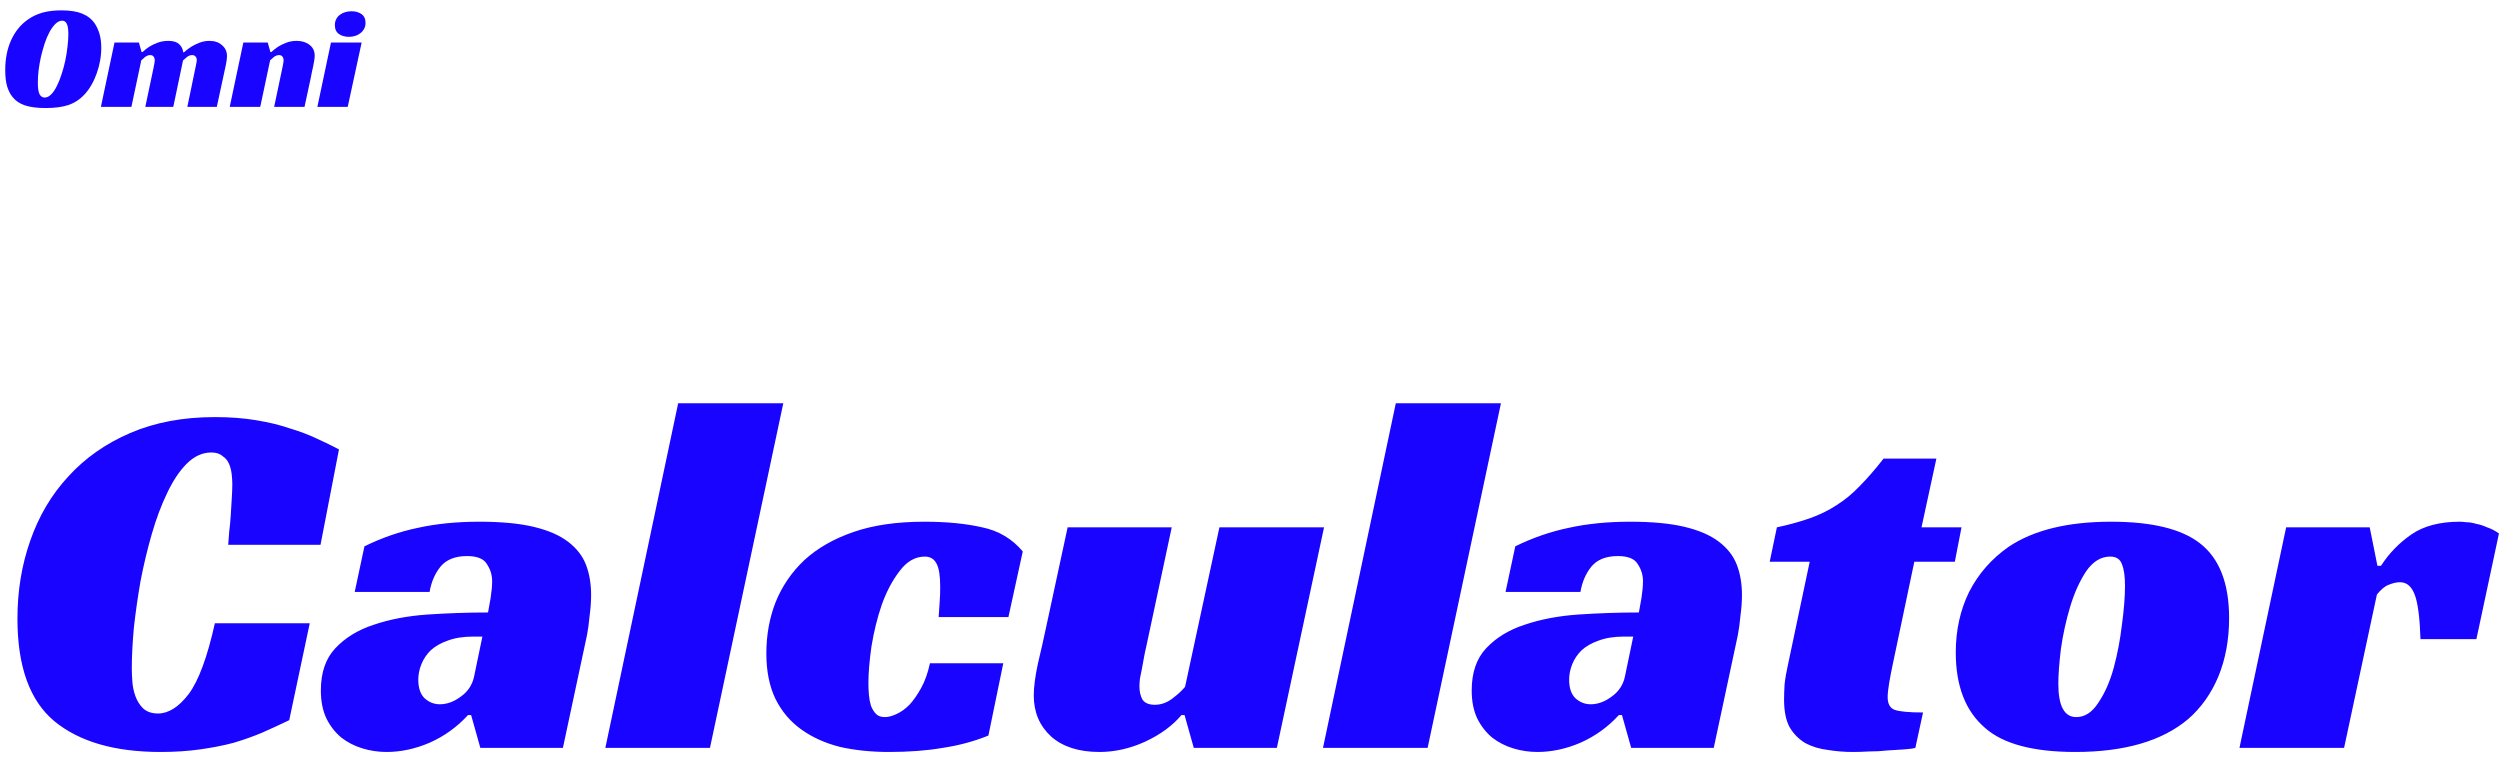 <svg width="234" height="71" viewBox="0 0 234 71" fill="none" xmlns="http://www.w3.org/2000/svg">
<path d="M5.754 0.97C6.557 0.97 7.205 1.073 7.7 1.278C8.204 1.483 8.601 1.801 8.89 2.23C9.077 2.519 9.221 2.846 9.324 3.21C9.427 3.574 9.478 3.994 9.478 4.47C9.478 4.881 9.441 5.291 9.366 5.702C9.291 6.113 9.184 6.509 9.044 6.892C8.913 7.265 8.75 7.62 8.554 7.956C8.367 8.283 8.157 8.572 7.924 8.824C7.485 9.3 6.977 9.636 6.398 9.832C5.829 10.019 5.124 10.112 4.284 10.112C3.472 10.112 2.819 10.028 2.324 9.86C1.829 9.692 1.437 9.421 1.148 9.048C0.943 8.787 0.779 8.455 0.658 8.054C0.546 7.653 0.49 7.149 0.49 6.542C0.49 5.506 0.672 4.582 1.036 3.77C1.409 2.949 1.937 2.3 2.618 1.824C3.029 1.535 3.486 1.32 3.99 1.18C4.494 1.04 5.082 0.97 5.754 0.97ZM4.172 9.132C4.387 9.132 4.587 9.039 4.774 8.852C4.97 8.656 5.147 8.399 5.306 8.082C5.474 7.755 5.623 7.387 5.754 6.976C5.894 6.565 6.011 6.141 6.104 5.702C6.197 5.263 6.267 4.829 6.314 4.4C6.37 3.961 6.398 3.565 6.398 3.21C6.398 2.725 6.347 2.393 6.244 2.216C6.151 2.029 6.011 1.936 5.824 1.936C5.609 1.936 5.404 2.029 5.208 2.216C5.012 2.403 4.825 2.655 4.648 2.972C4.48 3.28 4.326 3.639 4.186 4.05C4.055 4.451 3.939 4.867 3.836 5.296C3.743 5.725 3.668 6.15 3.612 6.57C3.565 6.99 3.542 7.377 3.542 7.732C3.542 8.264 3.598 8.633 3.71 8.838C3.831 9.034 3.985 9.132 4.172 9.132ZM13.336 4.876C13.532 4.689 13.751 4.517 13.994 4.358C14.209 4.227 14.465 4.106 14.764 3.994C15.063 3.882 15.399 3.826 15.772 3.826C16.22 3.826 16.551 3.929 16.766 4.134C16.99 4.339 17.116 4.591 17.144 4.89H17.228C17.443 4.694 17.676 4.517 17.928 4.358C18.143 4.227 18.395 4.106 18.684 3.994C18.973 3.882 19.281 3.826 19.608 3.826C20.093 3.826 20.485 3.961 20.784 4.232C21.092 4.493 21.246 4.834 21.246 5.254C21.246 5.469 21.209 5.753 21.134 6.108C21.059 6.463 20.975 6.85 20.882 7.27L20.294 10H17.536L18.292 6.346C18.32 6.206 18.348 6.071 18.376 5.94C18.404 5.809 18.418 5.702 18.418 5.618C18.418 5.487 18.381 5.38 18.306 5.296C18.231 5.203 18.124 5.156 17.984 5.156C17.807 5.156 17.639 5.221 17.48 5.352C17.331 5.473 17.214 5.576 17.13 5.66L16.22 10H13.602L14.372 6.346C14.391 6.225 14.414 6.103 14.442 5.982C14.47 5.851 14.484 5.735 14.484 5.632C14.484 5.492 14.447 5.38 14.372 5.296C14.307 5.203 14.204 5.156 14.064 5.156C13.896 5.156 13.733 5.217 13.574 5.338C13.425 5.459 13.308 5.562 13.224 5.646L12.3 10H9.444L10.718 3.98H13L13.252 4.876H13.336ZM25.395 4.876C25.591 4.689 25.81 4.517 26.053 4.358C26.267 4.227 26.519 4.106 26.809 3.994C27.098 3.882 27.42 3.826 27.775 3.826C28.26 3.826 28.661 3.952 28.979 4.204C29.296 4.447 29.455 4.783 29.455 5.212C29.455 5.333 29.441 5.483 29.413 5.66C29.385 5.828 29.352 6.005 29.315 6.192C29.277 6.379 29.235 6.57 29.189 6.766C29.151 6.953 29.119 7.121 29.091 7.27L28.503 10H25.661L26.431 6.346C26.449 6.225 26.473 6.103 26.501 5.982C26.529 5.851 26.543 5.735 26.543 5.632C26.543 5.492 26.505 5.38 26.431 5.296C26.365 5.203 26.263 5.156 26.123 5.156C25.955 5.156 25.791 5.217 25.633 5.338C25.483 5.459 25.367 5.562 25.283 5.646L24.359 10H21.503L22.777 3.98H25.059L25.311 4.876H25.395ZM32.548 10H29.706L30.98 3.98H33.85L32.548 10ZM34.214 2.146C34.214 2.361 34.167 2.547 34.074 2.706C33.99 2.865 33.873 3 33.724 3.112C33.584 3.224 33.42 3.308 33.234 3.364C33.047 3.42 32.856 3.448 32.66 3.448C32.286 3.448 31.974 3.359 31.722 3.182C31.47 3.005 31.344 2.725 31.344 2.342C31.344 2.137 31.386 1.955 31.47 1.796C31.554 1.628 31.666 1.493 31.806 1.39C31.955 1.278 32.123 1.194 32.31 1.138C32.506 1.082 32.706 1.054 32.912 1.054C33.276 1.054 33.584 1.143 33.836 1.32C34.088 1.497 34.214 1.773 34.214 2.146ZM27.072 67.408C26.272 67.792 25.44 68.176 24.576 68.56C23.744 68.912 22.848 69.232 21.888 69.52C20.928 69.776 19.872 69.984 18.72 70.144C17.6 70.304 16.368 70.384 15.024 70.384C10.736 70.384 7.424 69.424 5.088 67.504C2.784 65.584 1.632 62.384 1.632 57.904C1.632 55.312 2.032 52.88 2.832 50.608C3.632 48.304 4.816 46.304 6.384 44.608C7.952 42.88 9.888 41.52 12.192 40.528C14.496 39.536 17.136 39.04 20.112 39.04C21.52 39.04 22.8 39.136 23.952 39.328C25.136 39.52 26.192 39.776 27.12 40.096C28.08 40.384 28.928 40.704 29.664 41.056C30.432 41.408 31.12 41.744 31.728 42.064L30 50.992H21.36C21.392 50.672 21.424 50.256 21.456 49.744C21.52 49.232 21.568 48.72 21.6 48.208C21.632 47.664 21.664 47.136 21.696 46.624C21.728 46.112 21.744 45.68 21.744 45.328C21.744 45.072 21.728 44.784 21.696 44.464C21.664 44.112 21.584 43.776 21.456 43.456C21.328 43.136 21.12 42.88 20.832 42.688C20.576 42.464 20.224 42.352 19.776 42.352C18.944 42.352 18.176 42.704 17.472 43.408C16.8 44.08 16.192 44.992 15.648 46.144C15.104 47.264 14.624 48.544 14.208 49.984C13.792 51.424 13.44 52.896 13.152 54.4C12.896 55.872 12.688 57.328 12.528 58.768C12.4 60.208 12.336 61.472 12.336 62.56C12.336 62.88 12.352 63.28 12.384 63.76C12.416 64.24 12.512 64.704 12.672 65.152C12.832 65.6 13.072 65.984 13.392 66.304C13.744 66.624 14.208 66.784 14.784 66.784C15.776 66.784 16.736 66.176 17.664 64.96C18.592 63.712 19.408 61.504 20.112 58.336H28.992L27.072 67.408ZM34.112 51.136C35.744 50.336 37.408 49.76 39.104 49.408C40.832 49.024 42.752 48.832 44.864 48.832C46.912 48.832 48.608 48.992 49.952 49.312C51.296 49.632 52.368 50.096 53.168 50.704C53.968 51.312 54.528 52.032 54.848 52.864C55.168 53.696 55.328 54.64 55.328 55.696C55.328 56.304 55.28 56.96 55.184 57.664C55.12 58.368 55.04 58.96 54.944 59.44L52.688 70H44.96L44.096 66.928H43.808C42.784 68.048 41.584 68.912 40.208 69.52C38.864 70.096 37.52 70.384 36.176 70.384C35.408 70.384 34.656 70.272 33.92 70.048C33.184 69.824 32.528 69.488 31.952 69.04C31.376 68.56 30.912 67.968 30.56 67.264C30.208 66.528 30.032 65.648 30.032 64.624C30.032 62.96 30.48 61.648 31.376 60.688C32.304 59.696 33.504 58.96 34.976 58.48C36.48 57.968 38.16 57.648 40.016 57.52C41.904 57.392 43.792 57.328 45.68 57.328C45.744 57.008 45.824 56.56 45.92 55.984C46.016 55.376 46.064 54.848 46.064 54.4C46.064 53.824 45.904 53.296 45.584 52.816C45.296 52.304 44.672 52.048 43.712 52.048C42.592 52.048 41.76 52.384 41.216 53.056C40.704 53.696 40.368 54.48 40.208 55.408H33.2L34.112 51.136ZM45.152 59.584H44.288C43.36 59.584 42.56 59.712 41.888 59.968C41.248 60.192 40.72 60.496 40.304 60.88C39.92 61.264 39.632 61.696 39.44 62.176C39.248 62.656 39.152 63.136 39.152 63.616C39.152 64.384 39.344 64.96 39.728 65.344C40.144 65.728 40.624 65.92 41.168 65.92C41.84 65.92 42.496 65.68 43.136 65.2C43.808 64.72 44.224 64.08 44.384 63.28L45.152 59.584ZM66.453 70H56.661L63.477 37.744H73.317L66.453 70ZM92.515 68.848C91.171 69.392 89.747 69.776 88.243 70C86.771 70.256 85.091 70.384 83.203 70.384C81.539 70.384 80.003 70.224 78.595 69.904C77.219 69.552 76.019 69.008 74.995 68.272C73.971 67.536 73.171 66.592 72.595 65.44C72.019 64.256 71.731 62.832 71.731 61.168C71.731 59.44 72.019 57.84 72.595 56.368C73.203 54.864 74.099 53.552 75.283 52.432C76.499 51.312 78.035 50.432 79.891 49.792C81.747 49.152 83.955 48.832 86.515 48.832C88.595 48.832 90.403 49.008 91.939 49.36C93.475 49.68 94.739 50.432 95.731 51.616L94.387 57.76H87.859C87.891 57.216 87.923 56.736 87.955 56.32C87.987 55.904 88.003 55.44 88.003 54.928C88.003 53.904 87.891 53.184 87.667 52.768C87.443 52.32 87.075 52.096 86.563 52.096C85.667 52.096 84.883 52.544 84.211 53.44C83.539 54.304 82.979 55.36 82.531 56.608C82.115 57.824 81.795 59.12 81.571 60.496C81.379 61.84 81.283 62.992 81.283 63.952C81.283 64.304 81.299 64.672 81.331 65.056C81.363 65.408 81.427 65.744 81.523 66.064C81.651 66.384 81.811 66.64 82.003 66.832C82.195 67.024 82.467 67.12 82.819 67.12C83.139 67.12 83.507 67.024 83.923 66.832C84.339 66.64 84.739 66.352 85.123 65.968C85.507 65.552 85.875 65.024 86.227 64.384C86.579 63.744 86.851 62.976 87.043 62.08H93.907L92.515 68.848ZM114.138 49.36H123.93L119.514 70H111.738L110.874 66.928H110.586C109.754 67.92 108.618 68.752 107.178 69.424C105.77 70.064 104.346 70.384 102.906 70.384C100.986 70.384 99.482 69.904 98.394 68.944C97.306 67.952 96.762 66.672 96.762 65.104C96.762 64.304 96.89 63.312 97.146 62.128C97.434 60.912 97.69 59.776 97.914 58.72L99.93 49.36H109.674L107.274 60.592C107.21 60.848 107.146 61.152 107.082 61.504C107.018 61.856 106.954 62.208 106.89 62.56C106.826 62.88 106.762 63.2 106.698 63.52C106.666 63.808 106.65 64.048 106.65 64.24C106.65 64.72 106.746 65.136 106.938 65.488C107.162 65.808 107.546 65.968 108.09 65.968C108.666 65.968 109.21 65.776 109.722 65.392C110.234 65.008 110.634 64.64 110.922 64.288L114.138 49.36ZM133.625 70H123.832L130.648 37.744H140.489L133.625 70ZM141.831 51.136C143.463 50.336 145.127 49.76 146.823 49.408C148.551 49.024 150.471 48.832 152.583 48.832C154.631 48.832 156.327 48.992 157.671 49.312C159.015 49.632 160.087 50.096 160.887 50.704C161.687 51.312 162.247 52.032 162.567 52.864C162.887 53.696 163.047 54.64 163.047 55.696C163.047 56.304 162.999 56.96 162.903 57.664C162.839 58.368 162.759 58.96 162.663 59.44L160.407 70H152.679L151.815 66.928H151.527C150.503 68.048 149.303 68.912 147.927 69.52C146.583 70.096 145.239 70.384 143.895 70.384C143.127 70.384 142.375 70.272 141.639 70.048C140.903 69.824 140.247 69.488 139.671 69.04C139.095 68.56 138.631 67.968 138.279 67.264C137.927 66.528 137.751 65.648 137.751 64.624C137.751 62.96 138.199 61.648 139.095 60.688C140.023 59.696 141.223 58.96 142.695 58.48C144.199 57.968 145.879 57.648 147.735 57.52C149.623 57.392 151.511 57.328 153.399 57.328C153.463 57.008 153.543 56.56 153.639 55.984C153.735 55.376 153.783 54.848 153.783 54.4C153.783 53.824 153.623 53.296 153.303 52.816C153.015 52.304 152.391 52.048 151.431 52.048C150.311 52.048 149.479 52.384 148.935 53.056C148.423 53.696 148.087 54.48 147.927 55.408H140.919L141.831 51.136ZM152.871 59.584H152.007C151.079 59.584 150.279 59.712 149.607 59.968C148.967 60.192 148.439 60.496 148.023 60.88C147.639 61.264 147.351 61.696 147.159 62.176C146.967 62.656 146.871 63.136 146.871 63.616C146.871 64.384 147.063 64.96 147.447 65.344C147.863 65.728 148.343 65.92 148.887 65.92C149.559 65.92 150.215 65.68 150.855 65.2C151.527 64.72 151.943 64.08 152.103 63.28L152.871 59.584ZM166.317 49.36C167.501 49.104 168.541 48.816 169.437 48.496C170.333 48.176 171.149 47.776 171.885 47.296C172.653 46.816 173.373 46.224 174.045 45.52C174.749 44.816 175.501 43.952 176.301 42.928H181.245L179.853 49.36H183.597L182.973 52.576H179.181L177.213 61.936C177.053 62.672 176.925 63.328 176.829 63.904C176.733 64.48 176.685 64.928 176.685 65.248C176.685 65.888 176.909 66.288 177.357 66.448C177.837 66.608 178.717 66.688 179.997 66.688L179.277 70C179.053 70.064 178.701 70.112 178.221 70.144C177.773 70.176 177.261 70.208 176.685 70.24C176.141 70.304 175.565 70.336 174.957 70.336C174.381 70.368 173.869 70.384 173.421 70.384C172.621 70.384 171.837 70.32 171.069 70.192C170.301 70.096 169.613 69.888 169.005 69.568C168.397 69.216 167.901 68.72 167.517 68.08C167.165 67.44 166.989 66.576 166.989 65.488C166.989 65.104 167.005 64.624 167.037 64.048C167.101 63.472 167.213 62.832 167.373 62.128L169.389 52.576H165.645L166.317 49.36ZM197.604 48.832C201.412 48.832 204.18 49.504 205.908 50.848C207.732 52.256 208.644 54.592 208.644 57.856C208.644 59.872 208.308 61.696 207.636 63.328C206.964 64.928 206.02 66.256 204.804 67.312C202.372 69.36 198.852 70.384 194.244 70.384C190.308 70.384 187.492 69.632 185.796 68.128C183.972 66.56 183.06 64.208 183.06 61.072C183.06 58.992 183.476 57.104 184.308 55.408C185.172 53.712 186.404 52.304 188.004 51.184C190.34 49.616 193.54 48.832 197.604 48.832ZM194.34 67.12C195.14 67.12 195.828 66.672 196.404 65.776C197.012 64.88 197.492 63.792 197.844 62.512C198.196 61.2 198.452 59.856 198.612 58.48C198.804 57.072 198.9 55.856 198.9 54.832C198.9 53.936 198.804 53.264 198.612 52.816C198.452 52.336 198.084 52.096 197.508 52.096C196.644 52.096 195.892 52.56 195.252 53.488C194.644 54.416 194.148 55.52 193.764 56.8C193.38 58.08 193.092 59.392 192.9 60.736C192.74 62.08 192.66 63.168 192.66 64C192.66 66.08 193.22 67.12 194.34 67.12ZM213.982 49.36H221.806L222.526 52.96H222.862C223.598 51.808 224.542 50.832 225.694 50.032C226.846 49.232 228.366 48.832 230.254 48.832C230.382 48.832 230.574 48.848 230.83 48.88C231.118 48.88 231.422 48.928 231.742 49.024C232.094 49.088 232.446 49.2 232.798 49.36C233.182 49.488 233.55 49.68 233.902 49.936L231.79 59.824H226.558C226.494 57.84 226.318 56.464 226.03 55.696C225.742 54.896 225.278 54.496 224.638 54.496C224.318 54.496 223.966 54.576 223.582 54.736C223.23 54.864 222.862 55.168 222.478 55.648L219.406 70H209.614L213.982 49.36Z" fill="#1804FF"/>
</svg>
